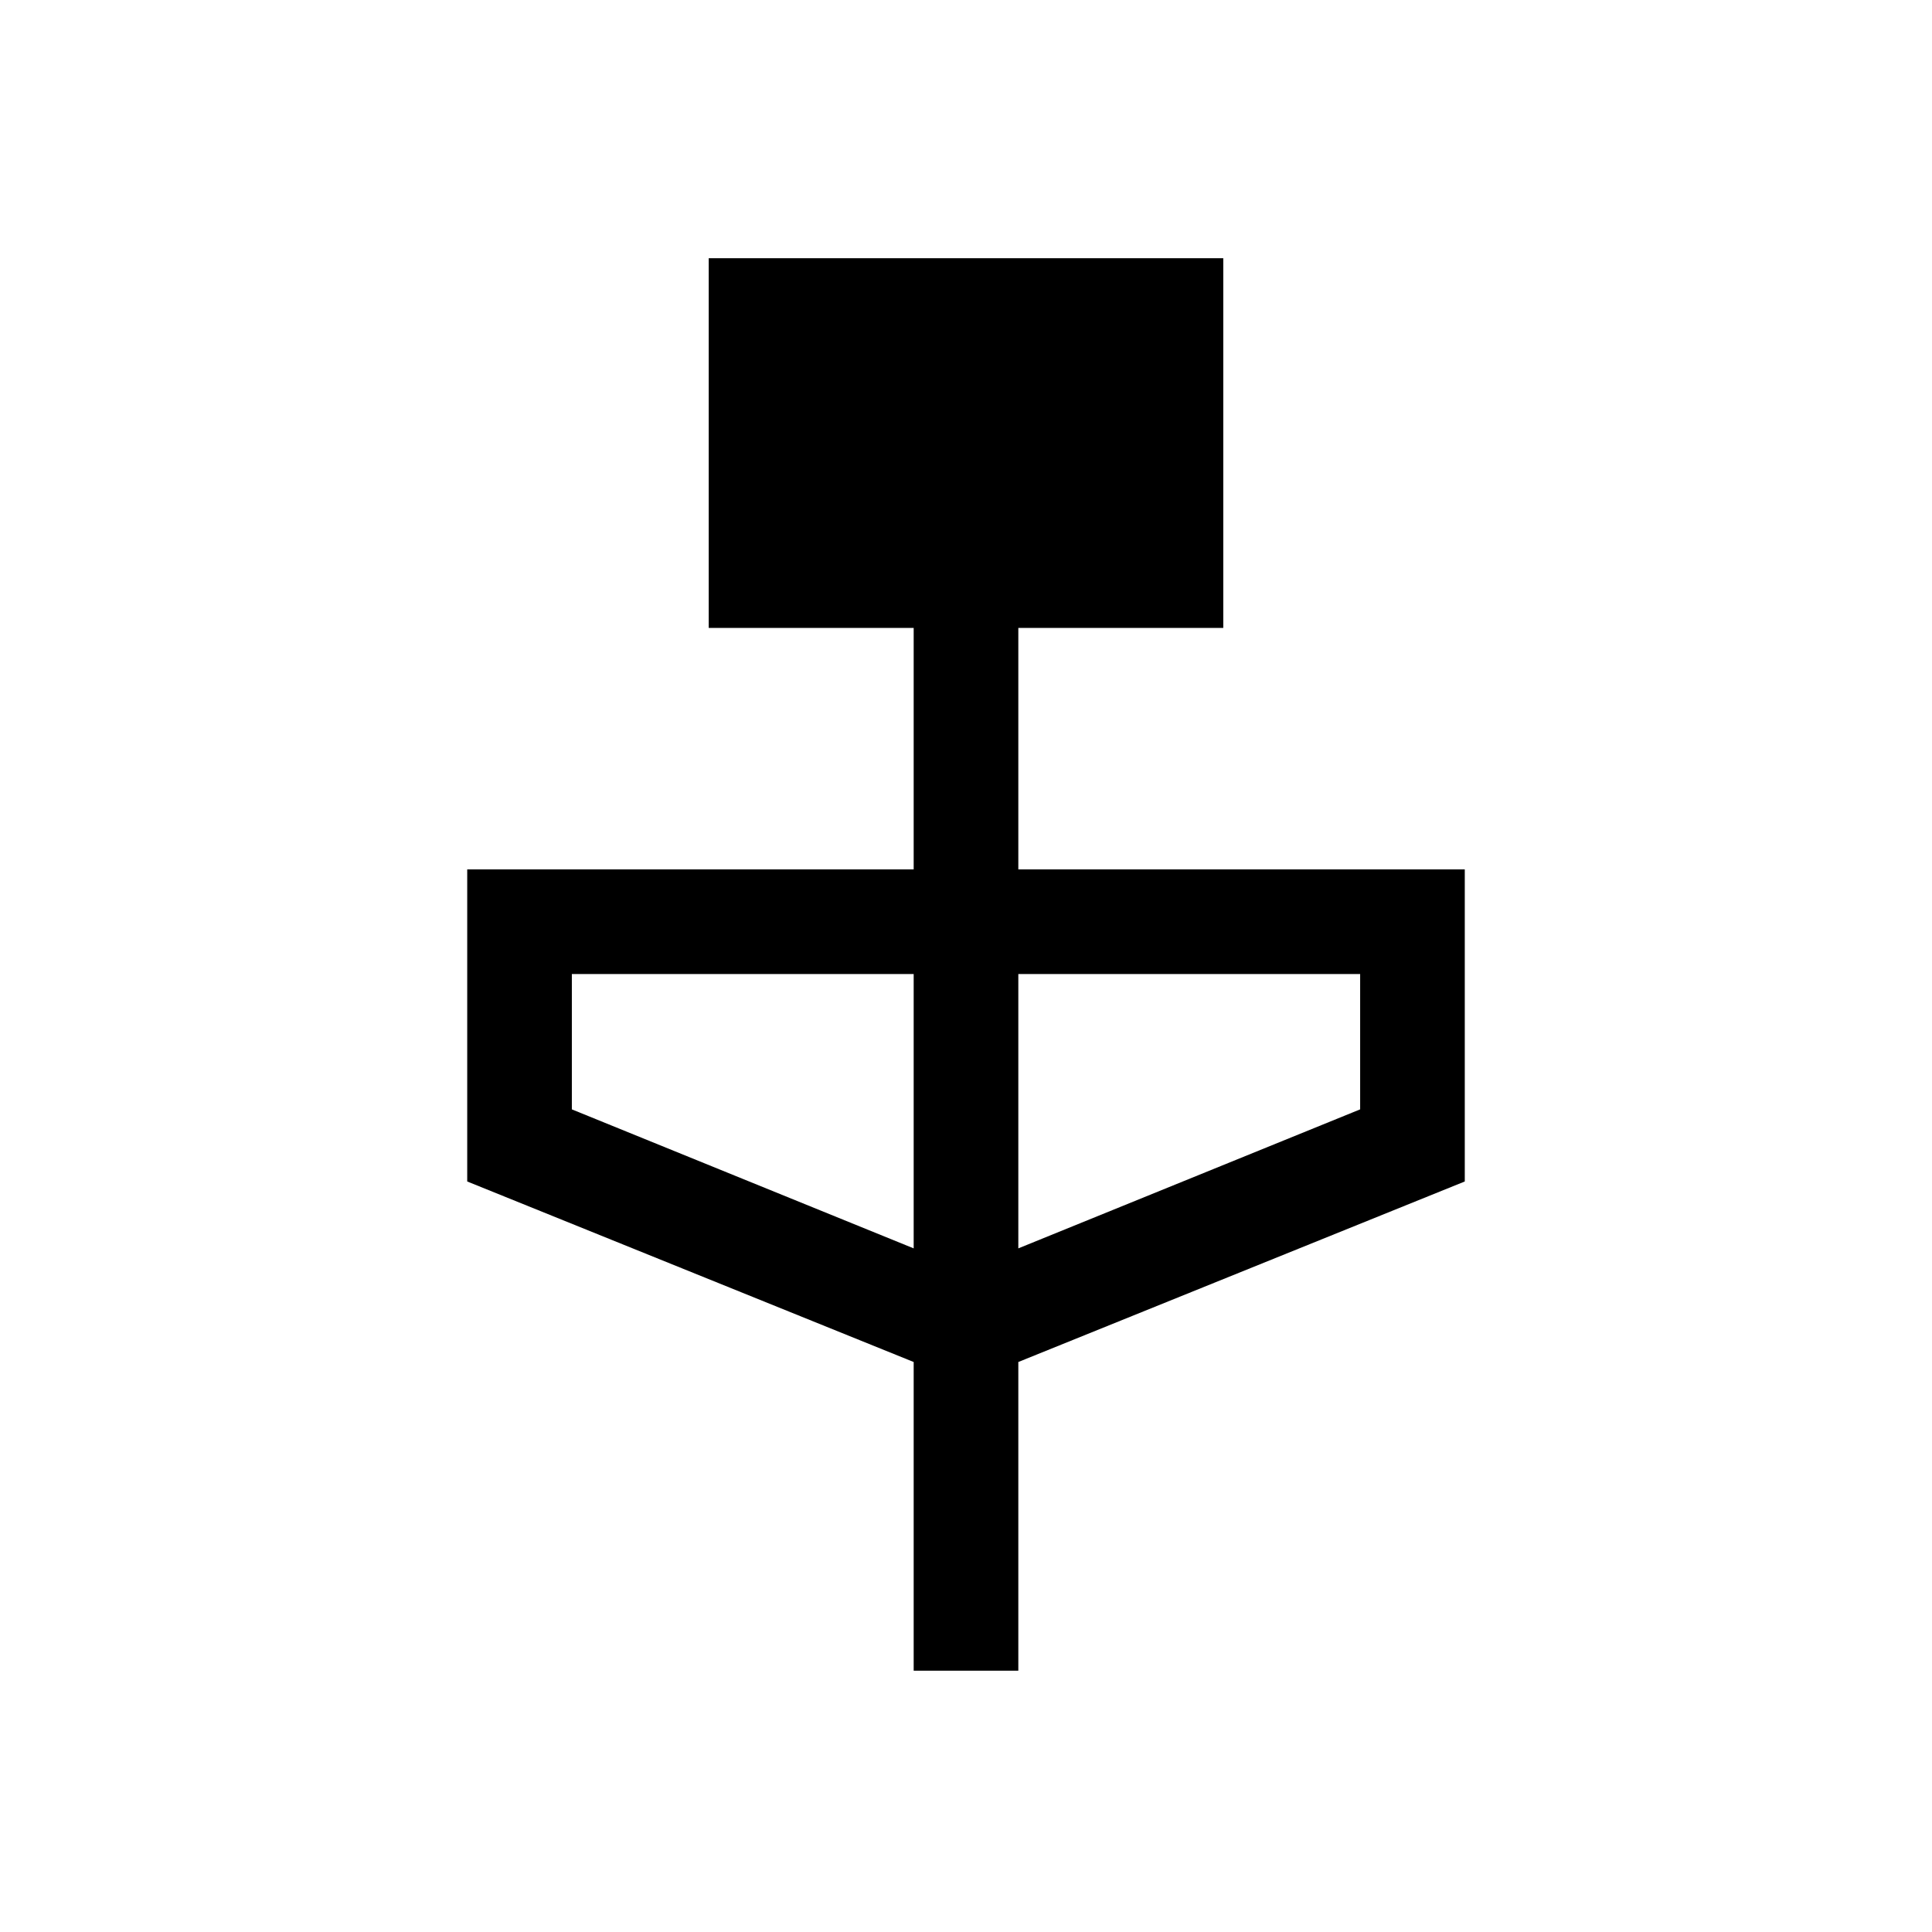 <svg xmlns="http://www.w3.org/2000/svg" height="20" viewBox="0 -960 960 960" width="20"><path d="M454-129.85v-153.38l-221.84-89.7V-528H454v-120H352.16v-183.69h255.68V-648H506v120h221.84v155.07L506-283.23v153.38h-52Zm0-209.84V-476H284.15v67.24L454-339.69Zm52 0 169.85-69.07V-476H506v136.31Z"/></svg>